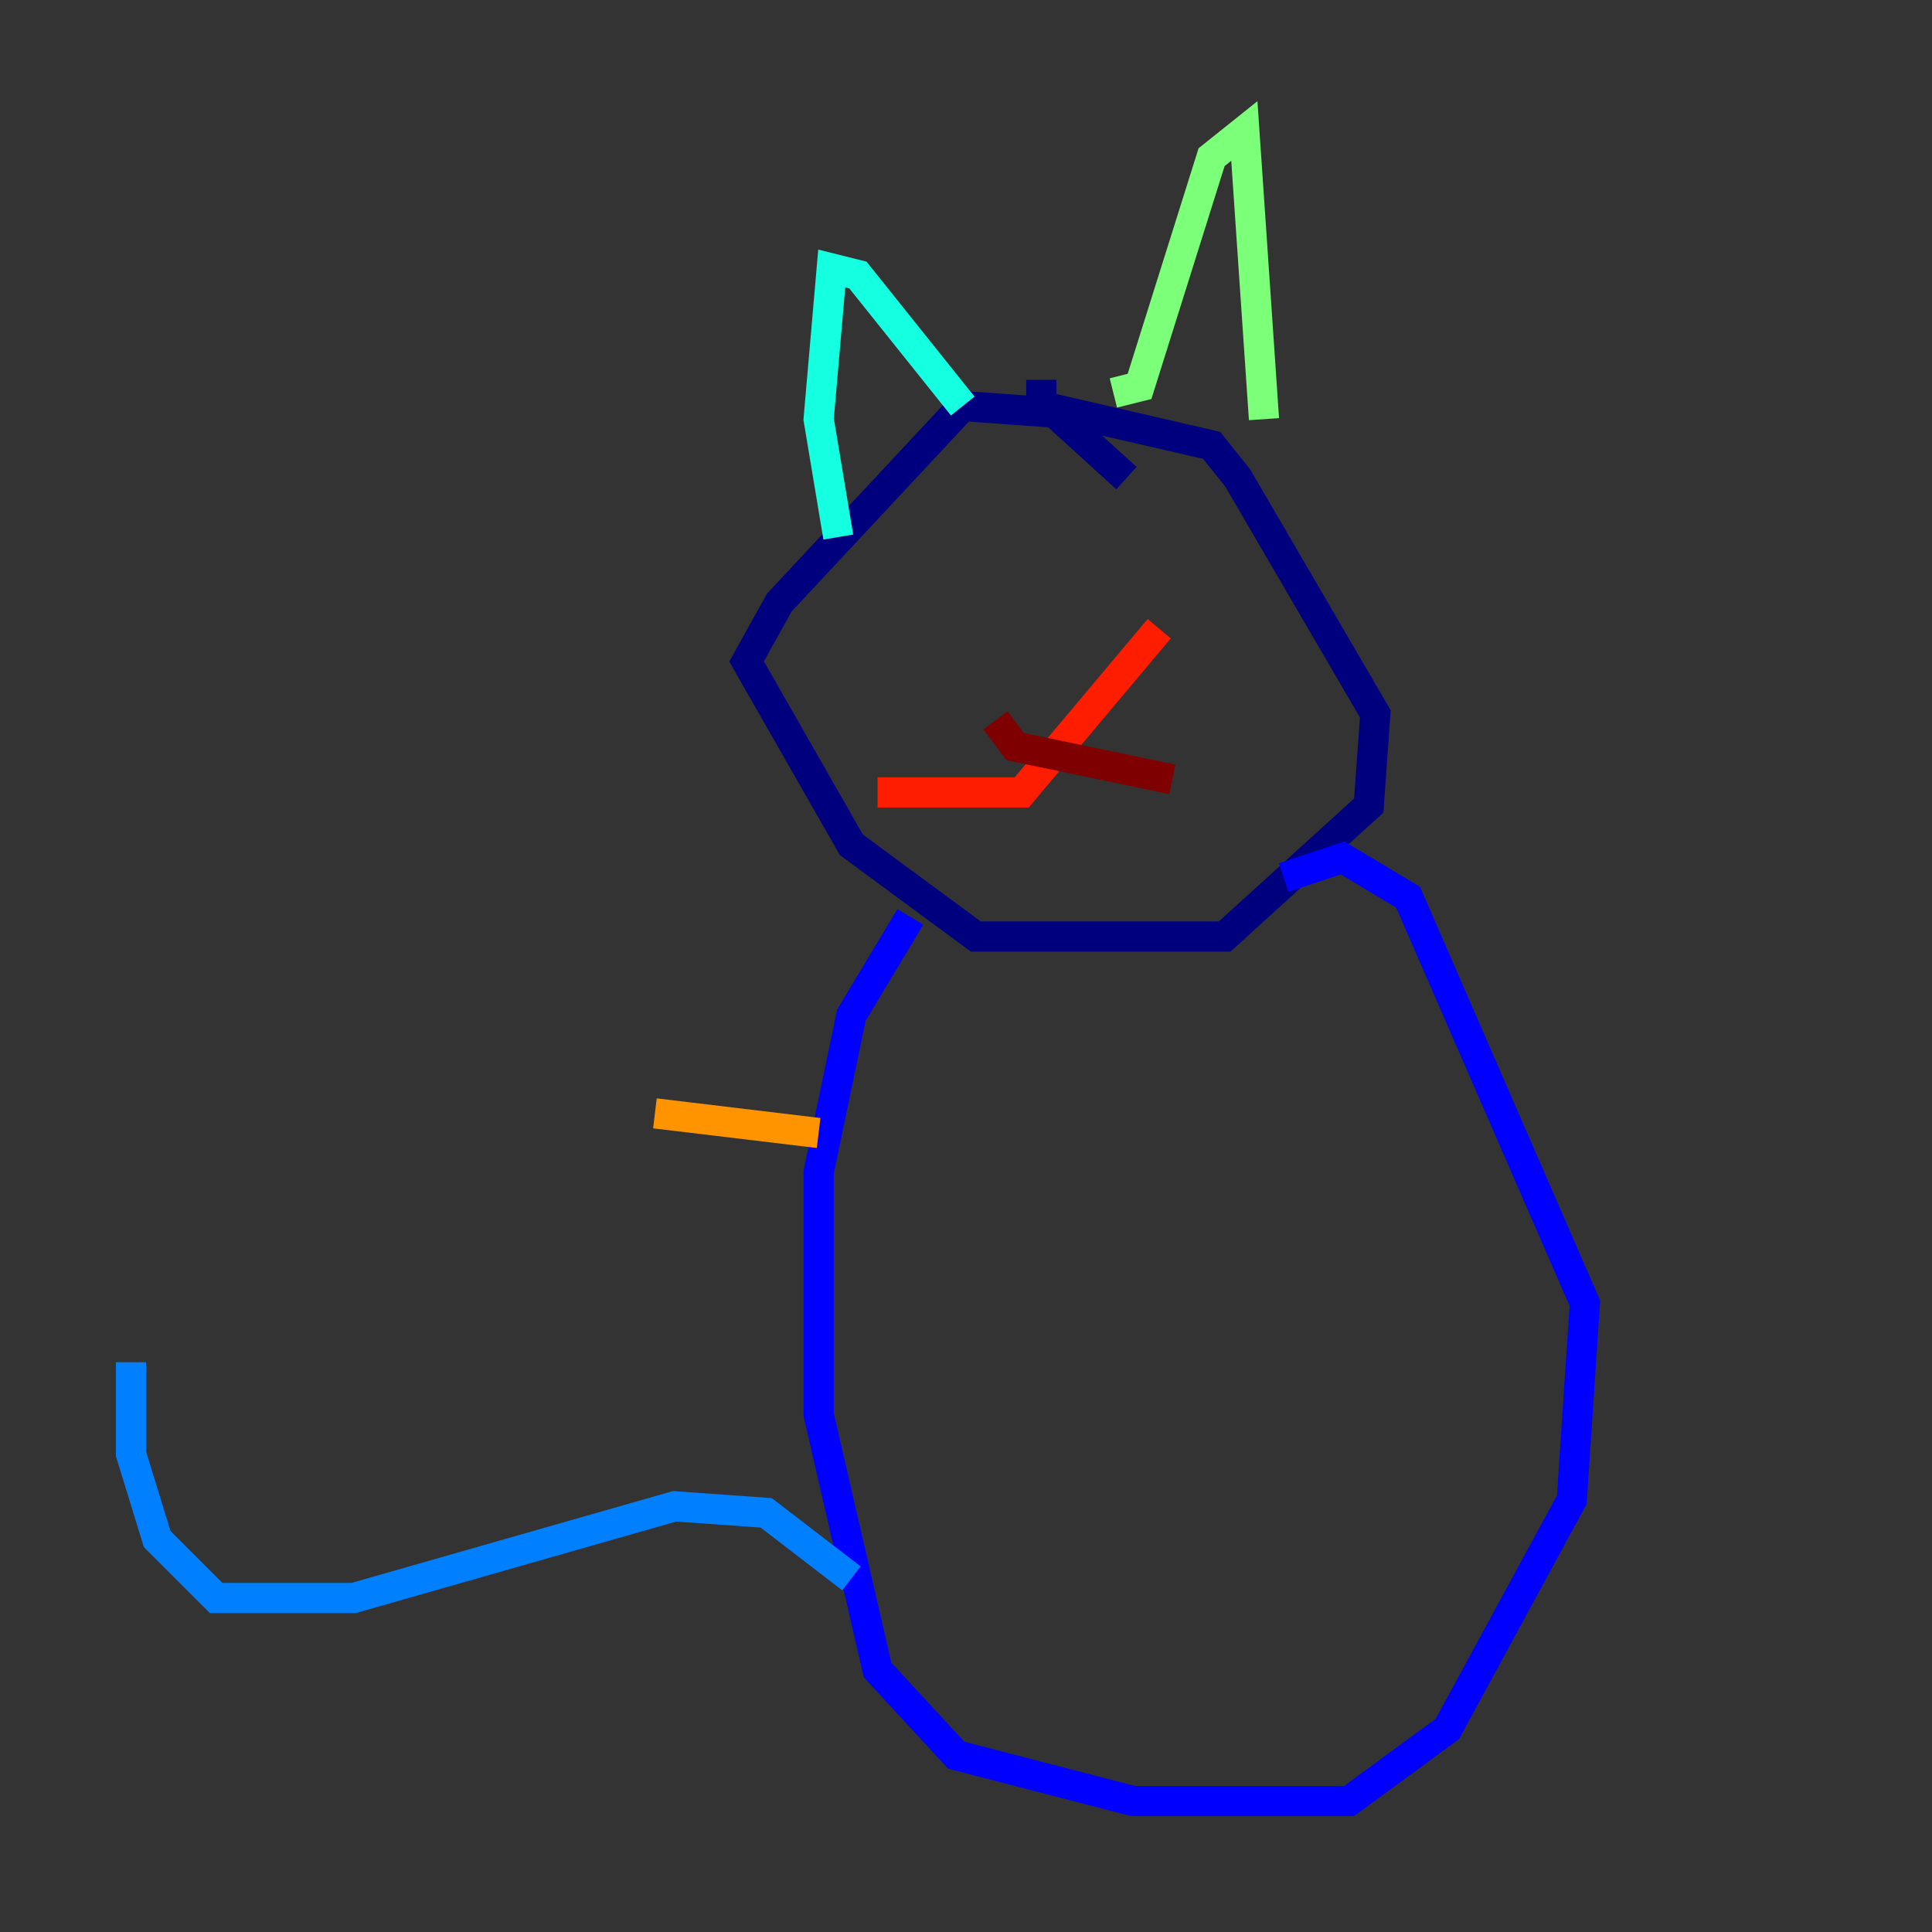 <?xml version="1.0" encoding="utf-8" ?>
<svg baseProfile="tiny" height="128" version="1.2" viewBox="0,0,128,128" width="128" xmlns="http://www.w3.org/2000/svg" xmlns:ev="http://www.w3.org/2001/xml-events" xmlns:xlink="http://www.w3.org/1999/xlink"><rect x="0" y="0" width="128" height="128" fill="#333333" stroke="none"/><defs /><polyline fill="none" points="74.63,31.675 69.858,27.336 63.783,26.902 51.634,39.919 49.464,43.824 56.407,55.973 64.651,62.047 81.139,62.047 90.685,53.37 91.119,47.295 82.007,31.675 80.271,29.505 68.99,26.902 68.99,25.166" stroke="#00007f" stroke-width="2" /><polyline fill="none" points="60.312,60.746 56.407,67.254 54.237,77.668 54.237,93.722 58.142,110.644 63.349,116.285 75.064,119.322 89.383,119.322 95.891,114.549 104.136,99.363 105.003,86.346 93.288,59.444 88.949,56.841 85.044,58.142" stroke="#0000ff" stroke-width="2" /><polyline fill="none" points="56.407,104.57 50.766,100.231 44.691,99.797 23.43,105.871 14.319,105.871 10.414,101.966 8.678,96.325 8.678,90.251" stroke="#0080ff" stroke-width="2" /><polyline fill="none" points="55.539,35.58 54.237,27.77 55.105,17.79 56.841,18.224 63.783,26.902" stroke="#15ffe1" stroke-width="2" /><polyline fill="none" points="73.763,26.034 75.498,25.6 80.271,10.414 82.441,8.678 83.742,27.77" stroke="#7cff79" stroke-width="2" /><polyline fill="none" points="68.556,44.691 68.556,44.691" stroke="#e4ff12" stroke-width="2" /><polyline fill="none" points="54.237,75.064 43.39,73.763" stroke="#ff9400" stroke-width="2" /><polyline fill="none" points="58.142,52.502 67.688,52.502 76.8,41.654" stroke="#ff1d00" stroke-width="2" /><polyline fill="none" points="65.953,47.729 67.254,49.464 77.668,51.634" stroke="#7f0000" stroke-width="2" /></svg>